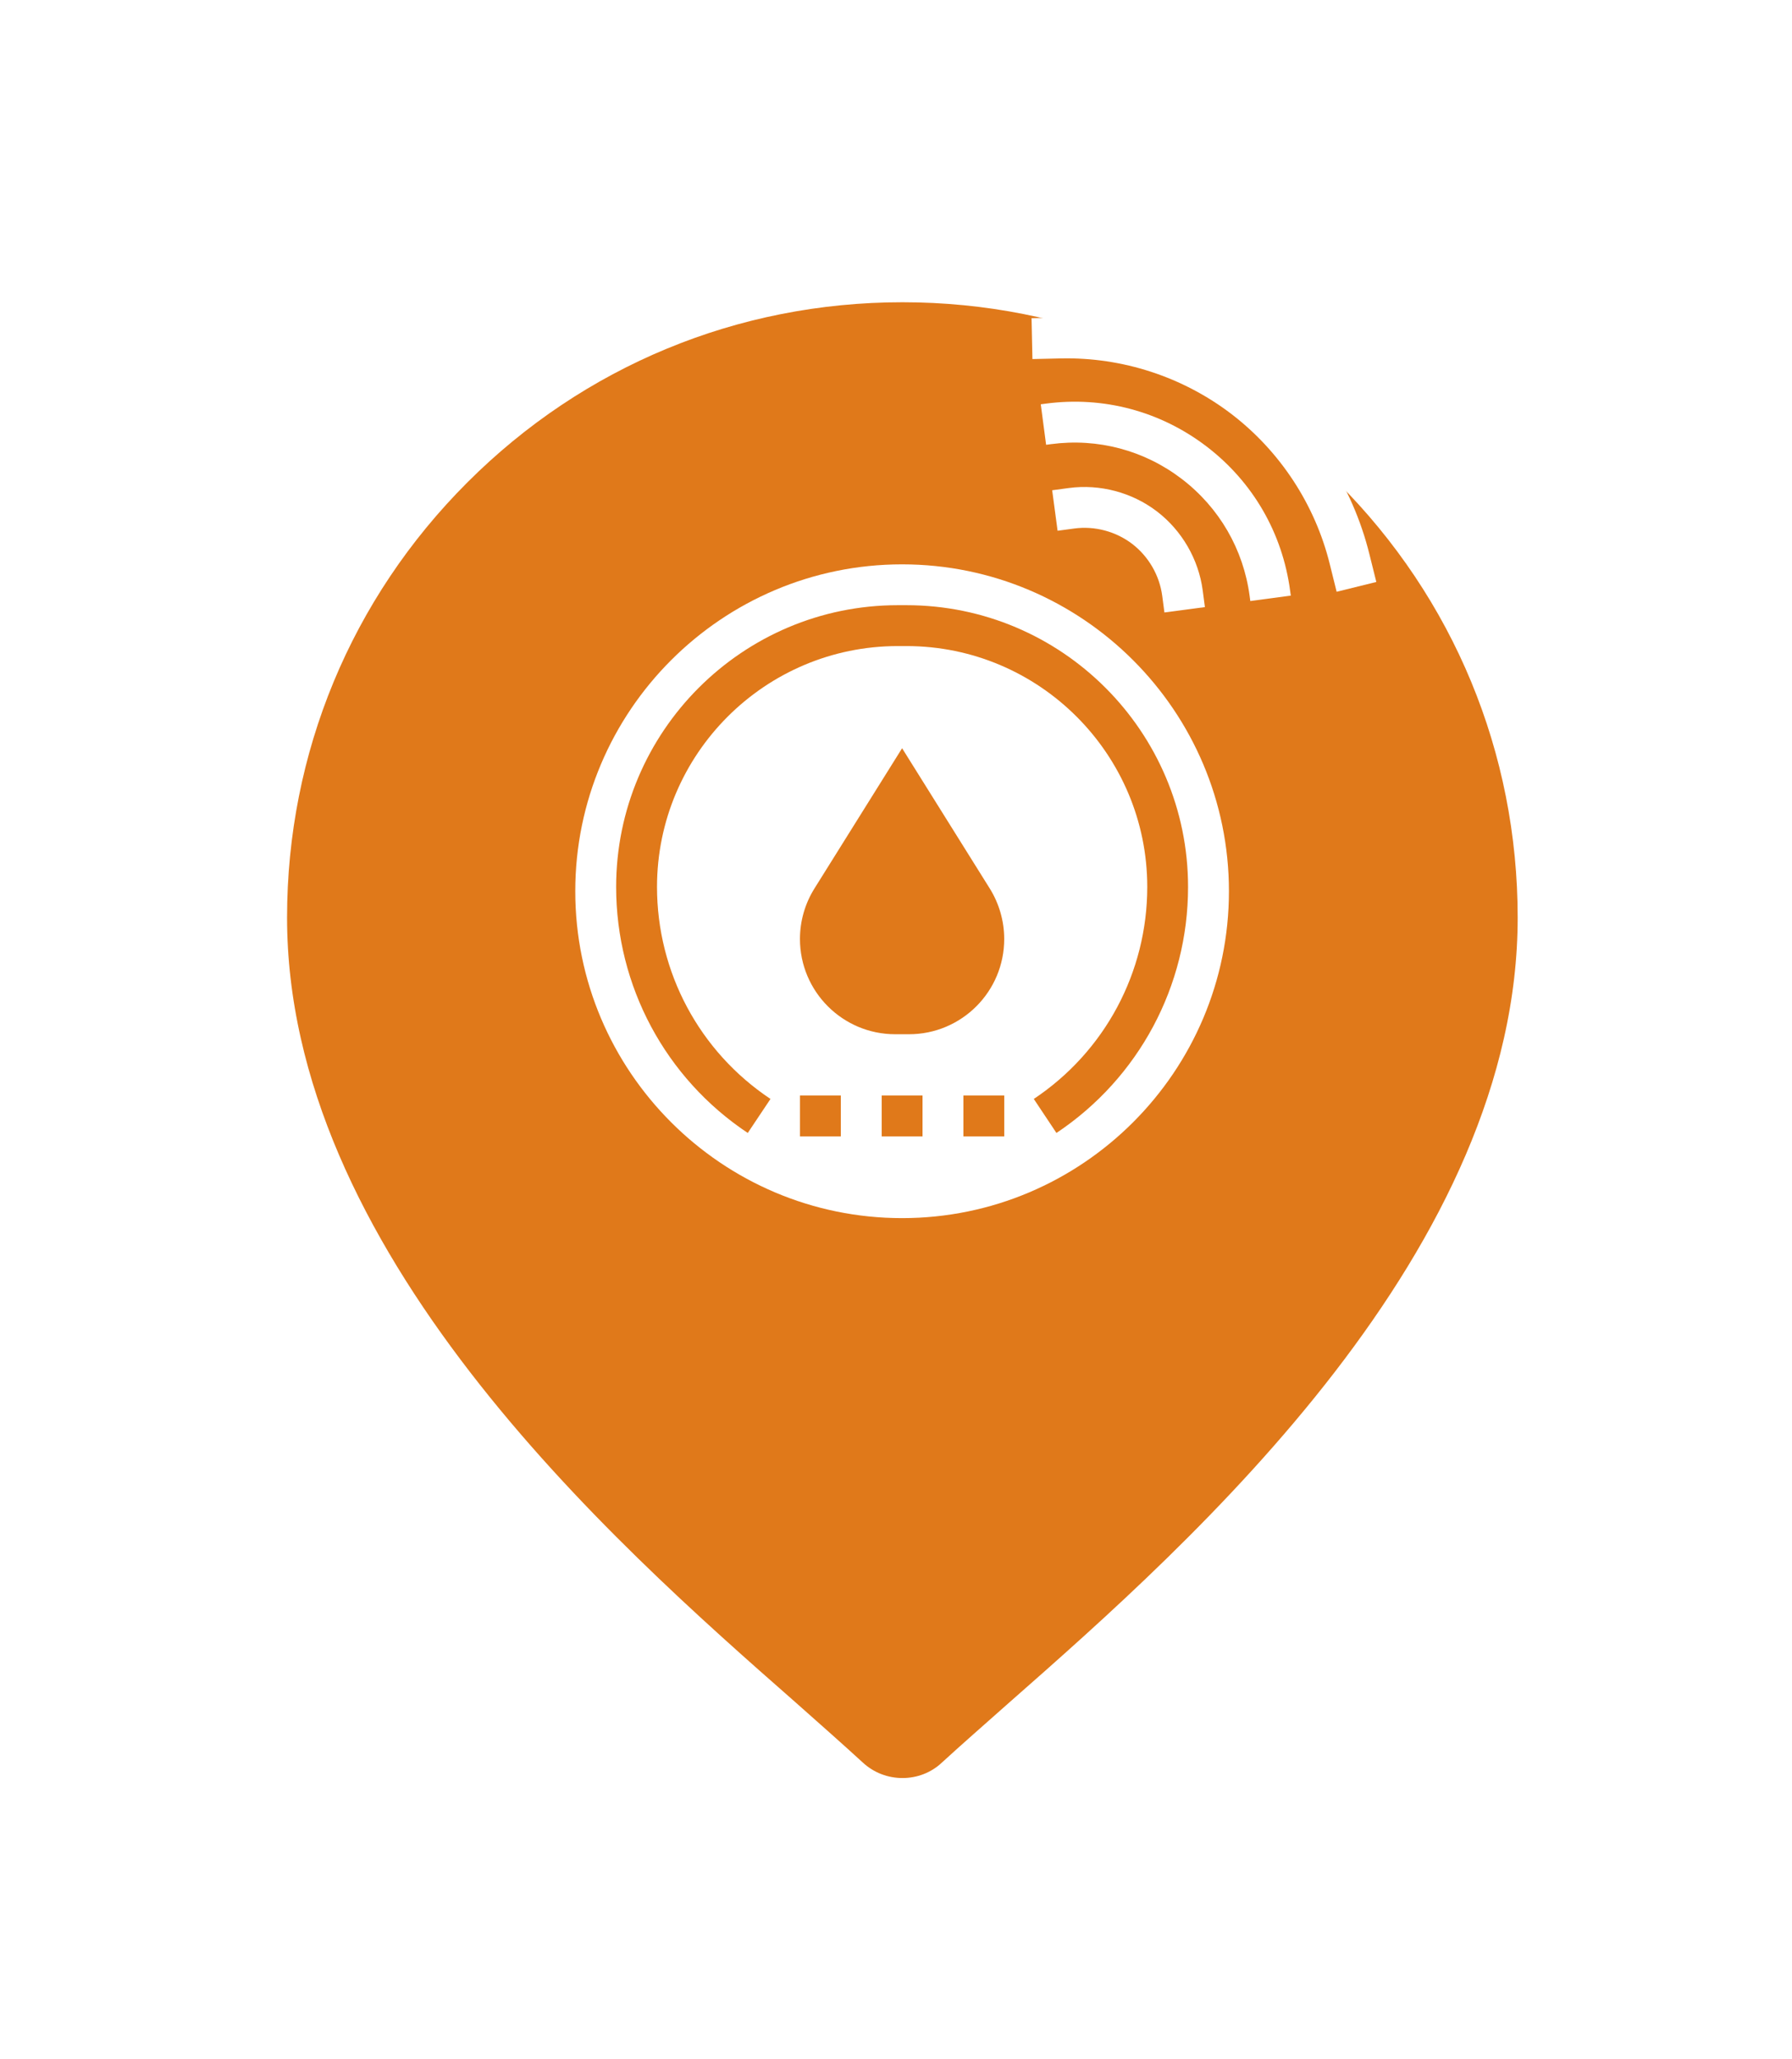 <svg width="47" height="54" viewBox="0 0 47 54" fill="none" xmlns="http://www.w3.org/2000/svg">
<g filter="url(#filter0_d_193_4608)">
<path d="M36.142 7.589C32.811 4.257 28.38 2.426 23.67 2.426C18.954 2.426 14.529 4.257 11.198 7.589C7.866 10.92 6.029 15.351 6.029 20.061C6.029 29.59 15.04 37.521 19.886 41.778C20.558 42.373 21.134 42.884 21.6 43.311C22.182 43.854 22.926 44.126 23.67 44.126C24.414 44.126 25.158 43.854 25.734 43.311C26.2 42.884 26.782 42.373 27.454 41.778C32.293 37.521 41.305 29.59 41.305 20.061C41.305 15.351 39.474 10.92 36.142 7.589Z" fill="#E0791A" stroke="white" stroke-width="3" stroke-miterlimit="22.926"/>
</g>
<path d="M28.037 12.797L27.596 12.856L27.738 13.918L28.178 13.859C28.713 13.788 29.266 13.935 29.695 14.263C30.124 14.592 30.41 15.086 30.482 15.621L30.54 16.061L31.602 15.92L31.544 15.48C31.435 14.665 30.998 13.912 30.345 13.412C29.693 12.913 28.851 12.689 28.037 12.797Z" fill="white"/>
<path d="M32.793 15.761L33.855 15.619L33.837 15.491C33.636 13.979 32.859 12.636 31.647 11.709C30.436 10.783 28.937 10.383 27.425 10.585L27.297 10.602L27.437 11.664L27.566 11.647C28.794 11.484 30.013 11.808 30.996 12.56C31.98 13.313 32.612 14.404 32.776 15.633L32.793 15.761Z" fill="white"/>
<path d="M27.83 9.399C29.436 9.364 31.023 9.882 32.299 10.858C33.574 11.834 34.49 13.23 34.876 14.789L35.057 15.518L36.098 15.261L35.916 14.531C35.472 12.737 34.418 11.13 32.95 10.007C31.482 8.884 29.655 8.288 27.807 8.328L27.055 8.344L27.078 9.416L27.83 9.399Z" fill="white"/>
<path d="M23.66 14.799C18.934 14.799 15.088 18.644 15.088 23.371C15.088 28.097 18.934 31.943 23.66 31.943C28.387 31.943 32.232 28.097 32.232 23.371C32.232 18.644 28.387 14.799 23.66 14.799ZM22.053 29.8H20.982V28.728H22.053V29.8ZM24.196 29.8H23.125V28.728H24.196V29.8ZM26.339 29.8H25.268V28.728H26.339V29.8ZM23.841 27.121H23.479C22.1 27.121 20.981 26.002 20.981 24.623C20.981 24.154 21.113 23.696 21.361 23.299L23.66 19.621L25.959 23.299C26.206 23.696 26.338 24.155 26.338 24.623C26.339 26.003 25.22 27.121 23.841 27.121ZM27.708 29.71L27.114 28.818C28.978 27.576 30.09 25.497 30.09 23.258C30.09 19.775 27.257 16.942 23.774 16.942H23.548C20.065 16.942 17.232 19.775 17.232 23.258C17.232 25.497 18.344 27.576 20.208 28.818L19.612 29.71C17.45 28.269 16.16 25.856 16.16 23.258C16.16 19.184 19.474 15.87 23.547 15.87H23.773C27.847 15.87 31.16 19.184 31.16 23.258C31.161 25.855 29.87 28.268 27.708 29.71H27.708Z" fill="white"/>
<defs>
<filter id="filter0_d_193_4608" x="0.529" y="0.926" width="46.276" height="52.7" filterUnits="userSpaceOnUse" color-interpolation-filters="sRGB">
<feFlood flood-opacity="0" result="BackgroundImageFix"/>
<feColorMatrix in="SourceAlpha" type="matrix" values="0 0 0 0 0 0 0 0 0 0 0 0 0 0 0 0 0 0 127 0" result="hardAlpha"/>
<feOffset dy="4"/>
<feGaussianBlur stdDeviation="2"/>
<feComposite in2="hardAlpha" operator="out"/>
<feColorMatrix type="matrix" values="0 0 0 0 0 0 0 0 0 0 0 0 0 0 0 0 0 0 0.25 0"/>
<feBlend mode="normal" in2="BackgroundImageFix" result="effect1_dropShadow_193_4608"/>
<feBlend mode="normal" in="SourceGraphic" in2="effect1_dropShadow_193_4608" result="shape"/>
</filter>
</defs>
</svg>
